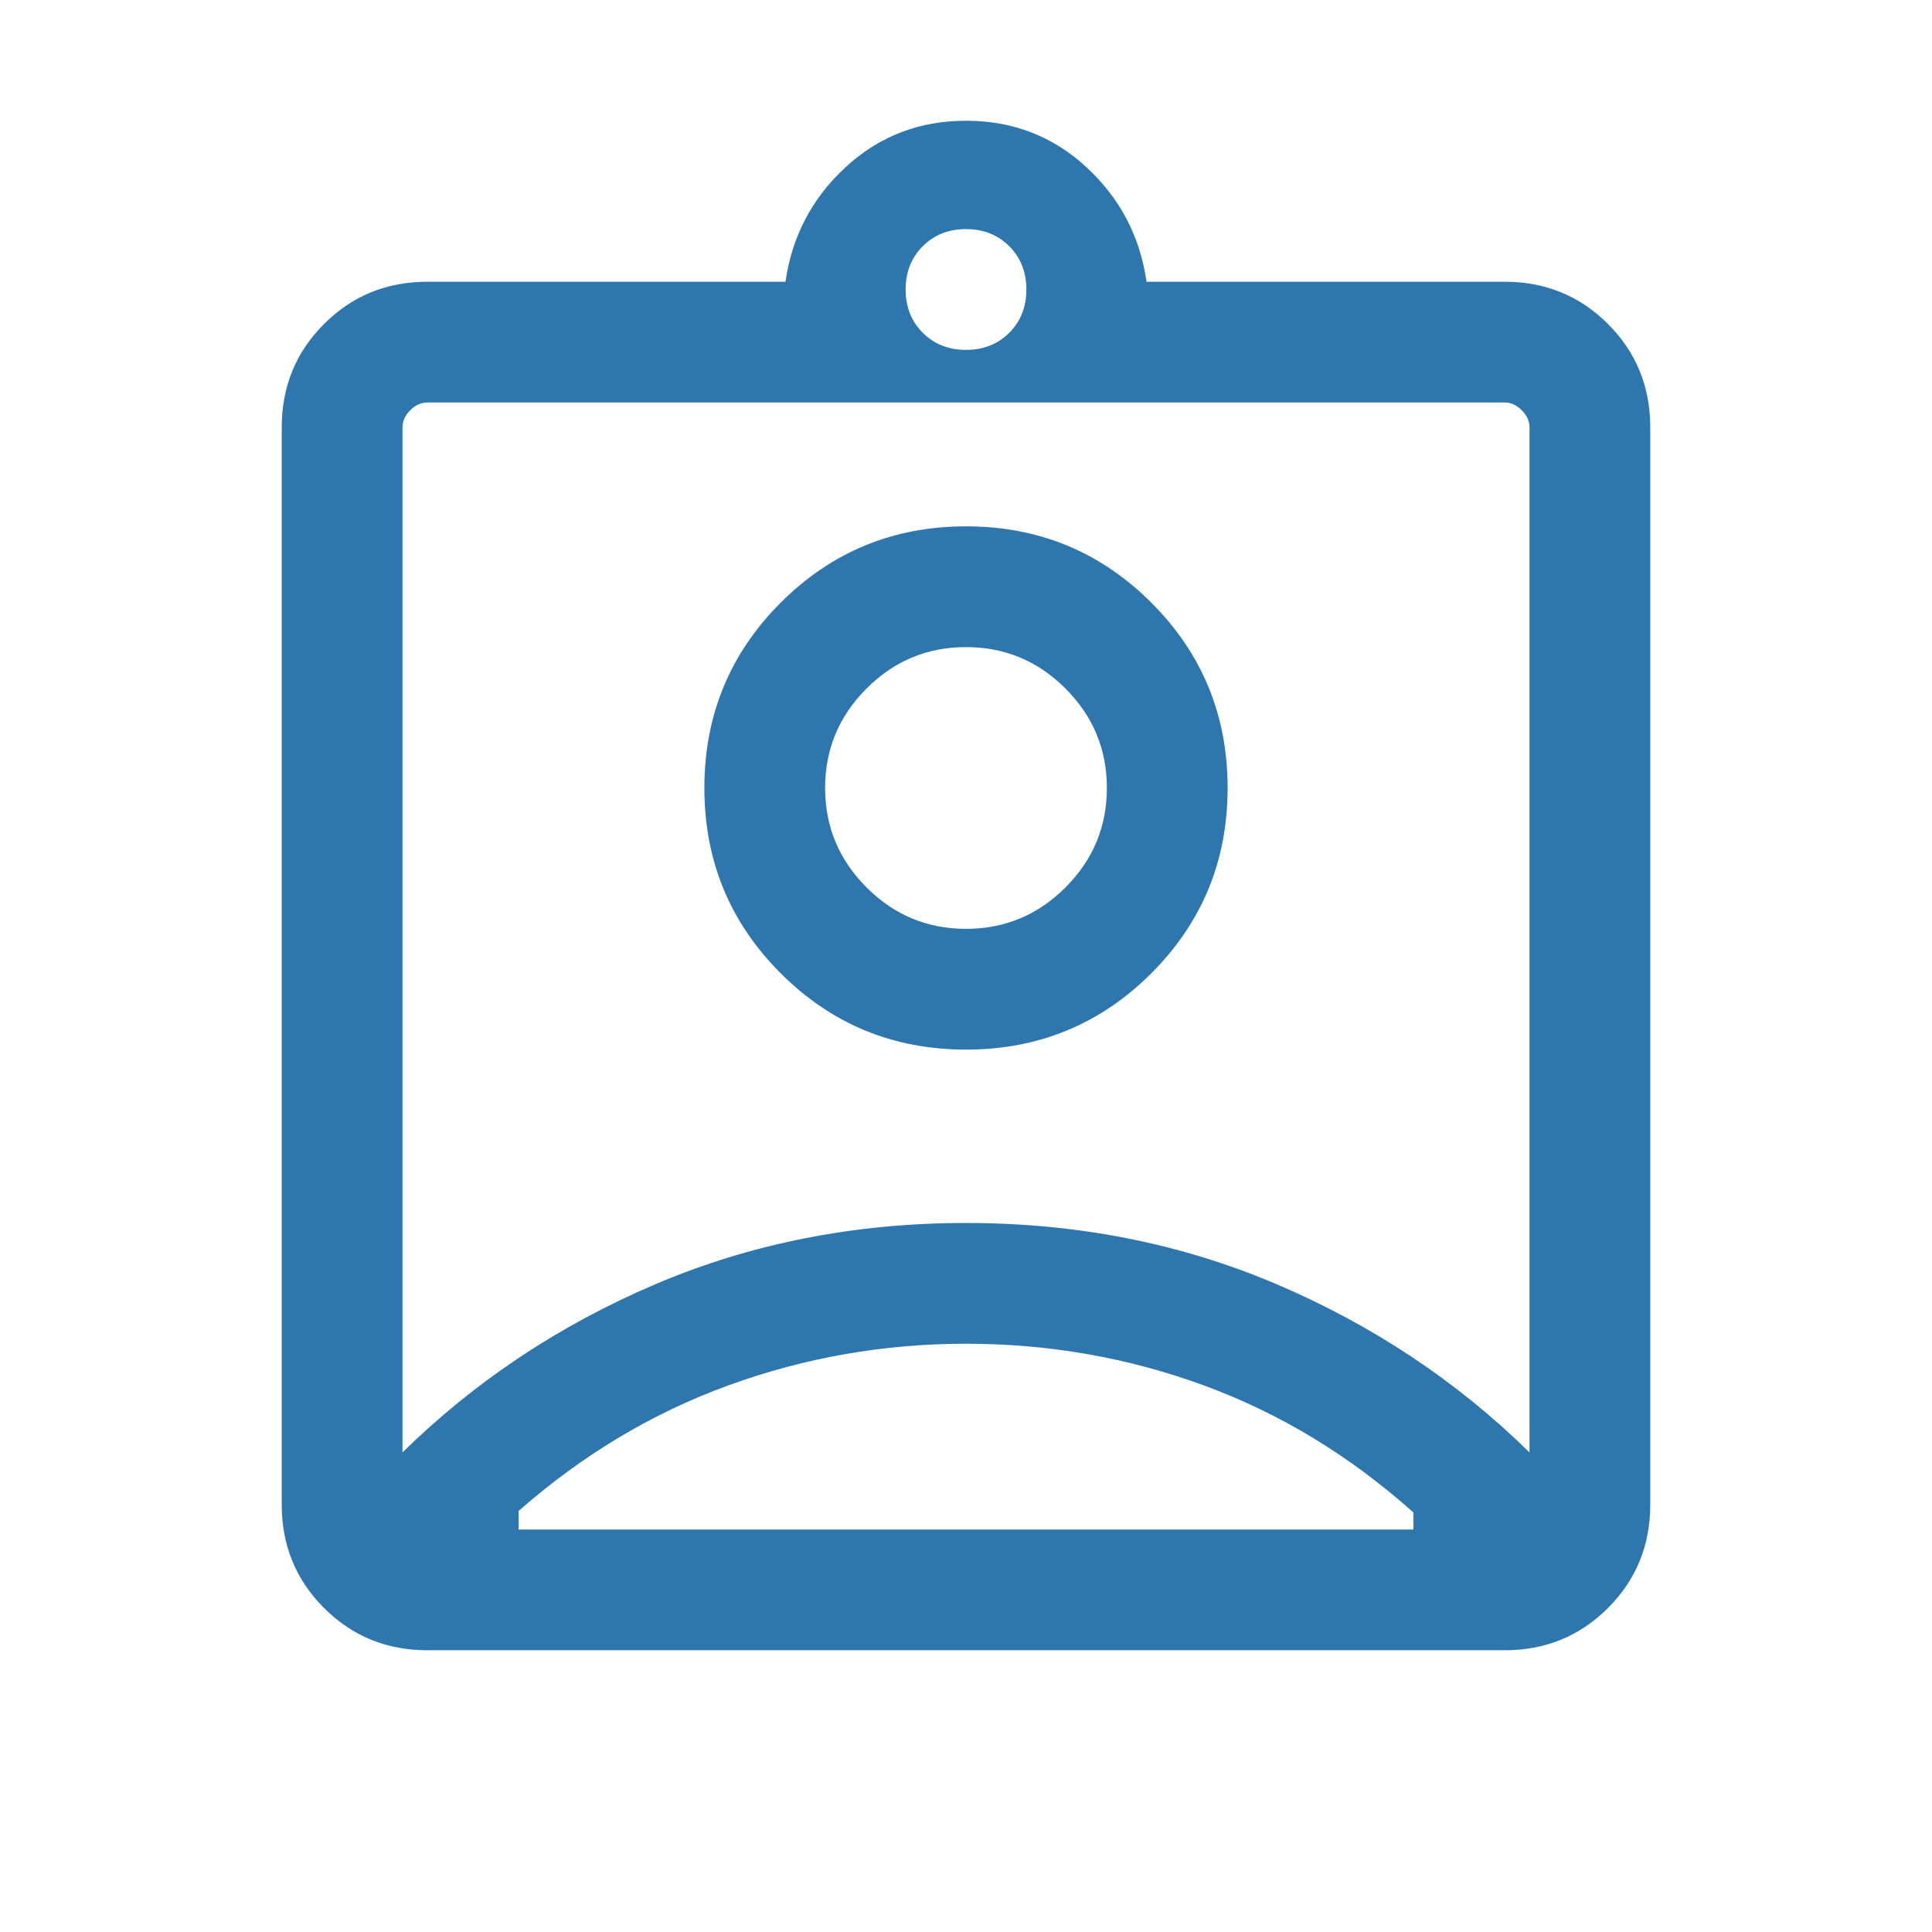 <svg xmlns="http://www.w3.org/2000/svg" height="24px" viewBox="0 -960 960 960" width="24px" fill="#2e77ae">
	<path d="M212.31-140Q182-140 161-161q-21-21-21-51.31v-535.38Q140-778 161-799q21-21 51.31-21h178q4.77-33.69 29.77-56.84Q445.08-900 480-900t59.92 23.16q25 23.15 29.77 56.84h178Q778-820 799-799q21 21 21 51.31v535.38Q820-182 799-161q-21 21-51.31 21H212.31ZM480-786.15q13 0 21.5-8.5t8.5-21.5q0-13-8.5-21.5t-21.5-8.5q-13 0-21.5 8.5t-8.5 21.5q0 13 8.5 21.5t21.5 8.5ZM200-238.31q54-53 125.5-83.5t154.5-30.5q83 0 154.5 30.5t125.5 83.5v-509.38q0-4.62-3.85-8.46-3.84-3.85-8.46-3.85H212.31q-4.62 0-8.46 3.85-3.85 3.84-3.85 8.46v509.38Zm280-200.15q54.15 0 92.08-37.92Q610-514.31 610-568.46t-37.92-92.08q-37.93-37.92-92.08-37.92t-92.08 37.92Q350-622.61 350-568.46t37.92 92.08q37.93 37.92 92.08 37.92ZM257.69-200h444.62v-8.46q-47.39-42.31-103.96-63.08-56.58-20.77-118.35-20.77-61 0-117.77 20.58-56.77 20.58-104.54 62.5v9.23ZM480-498.46q-28.85 0-49.42-20.58Q410-539.61 410-568.46t20.58-49.42q20.57-20.58 49.42-20.58t49.42 20.58Q550-597.31 550-568.46t-20.58 49.42q-20.57 20.58-49.42 20.58Zm0-.69Z"/>
</svg>